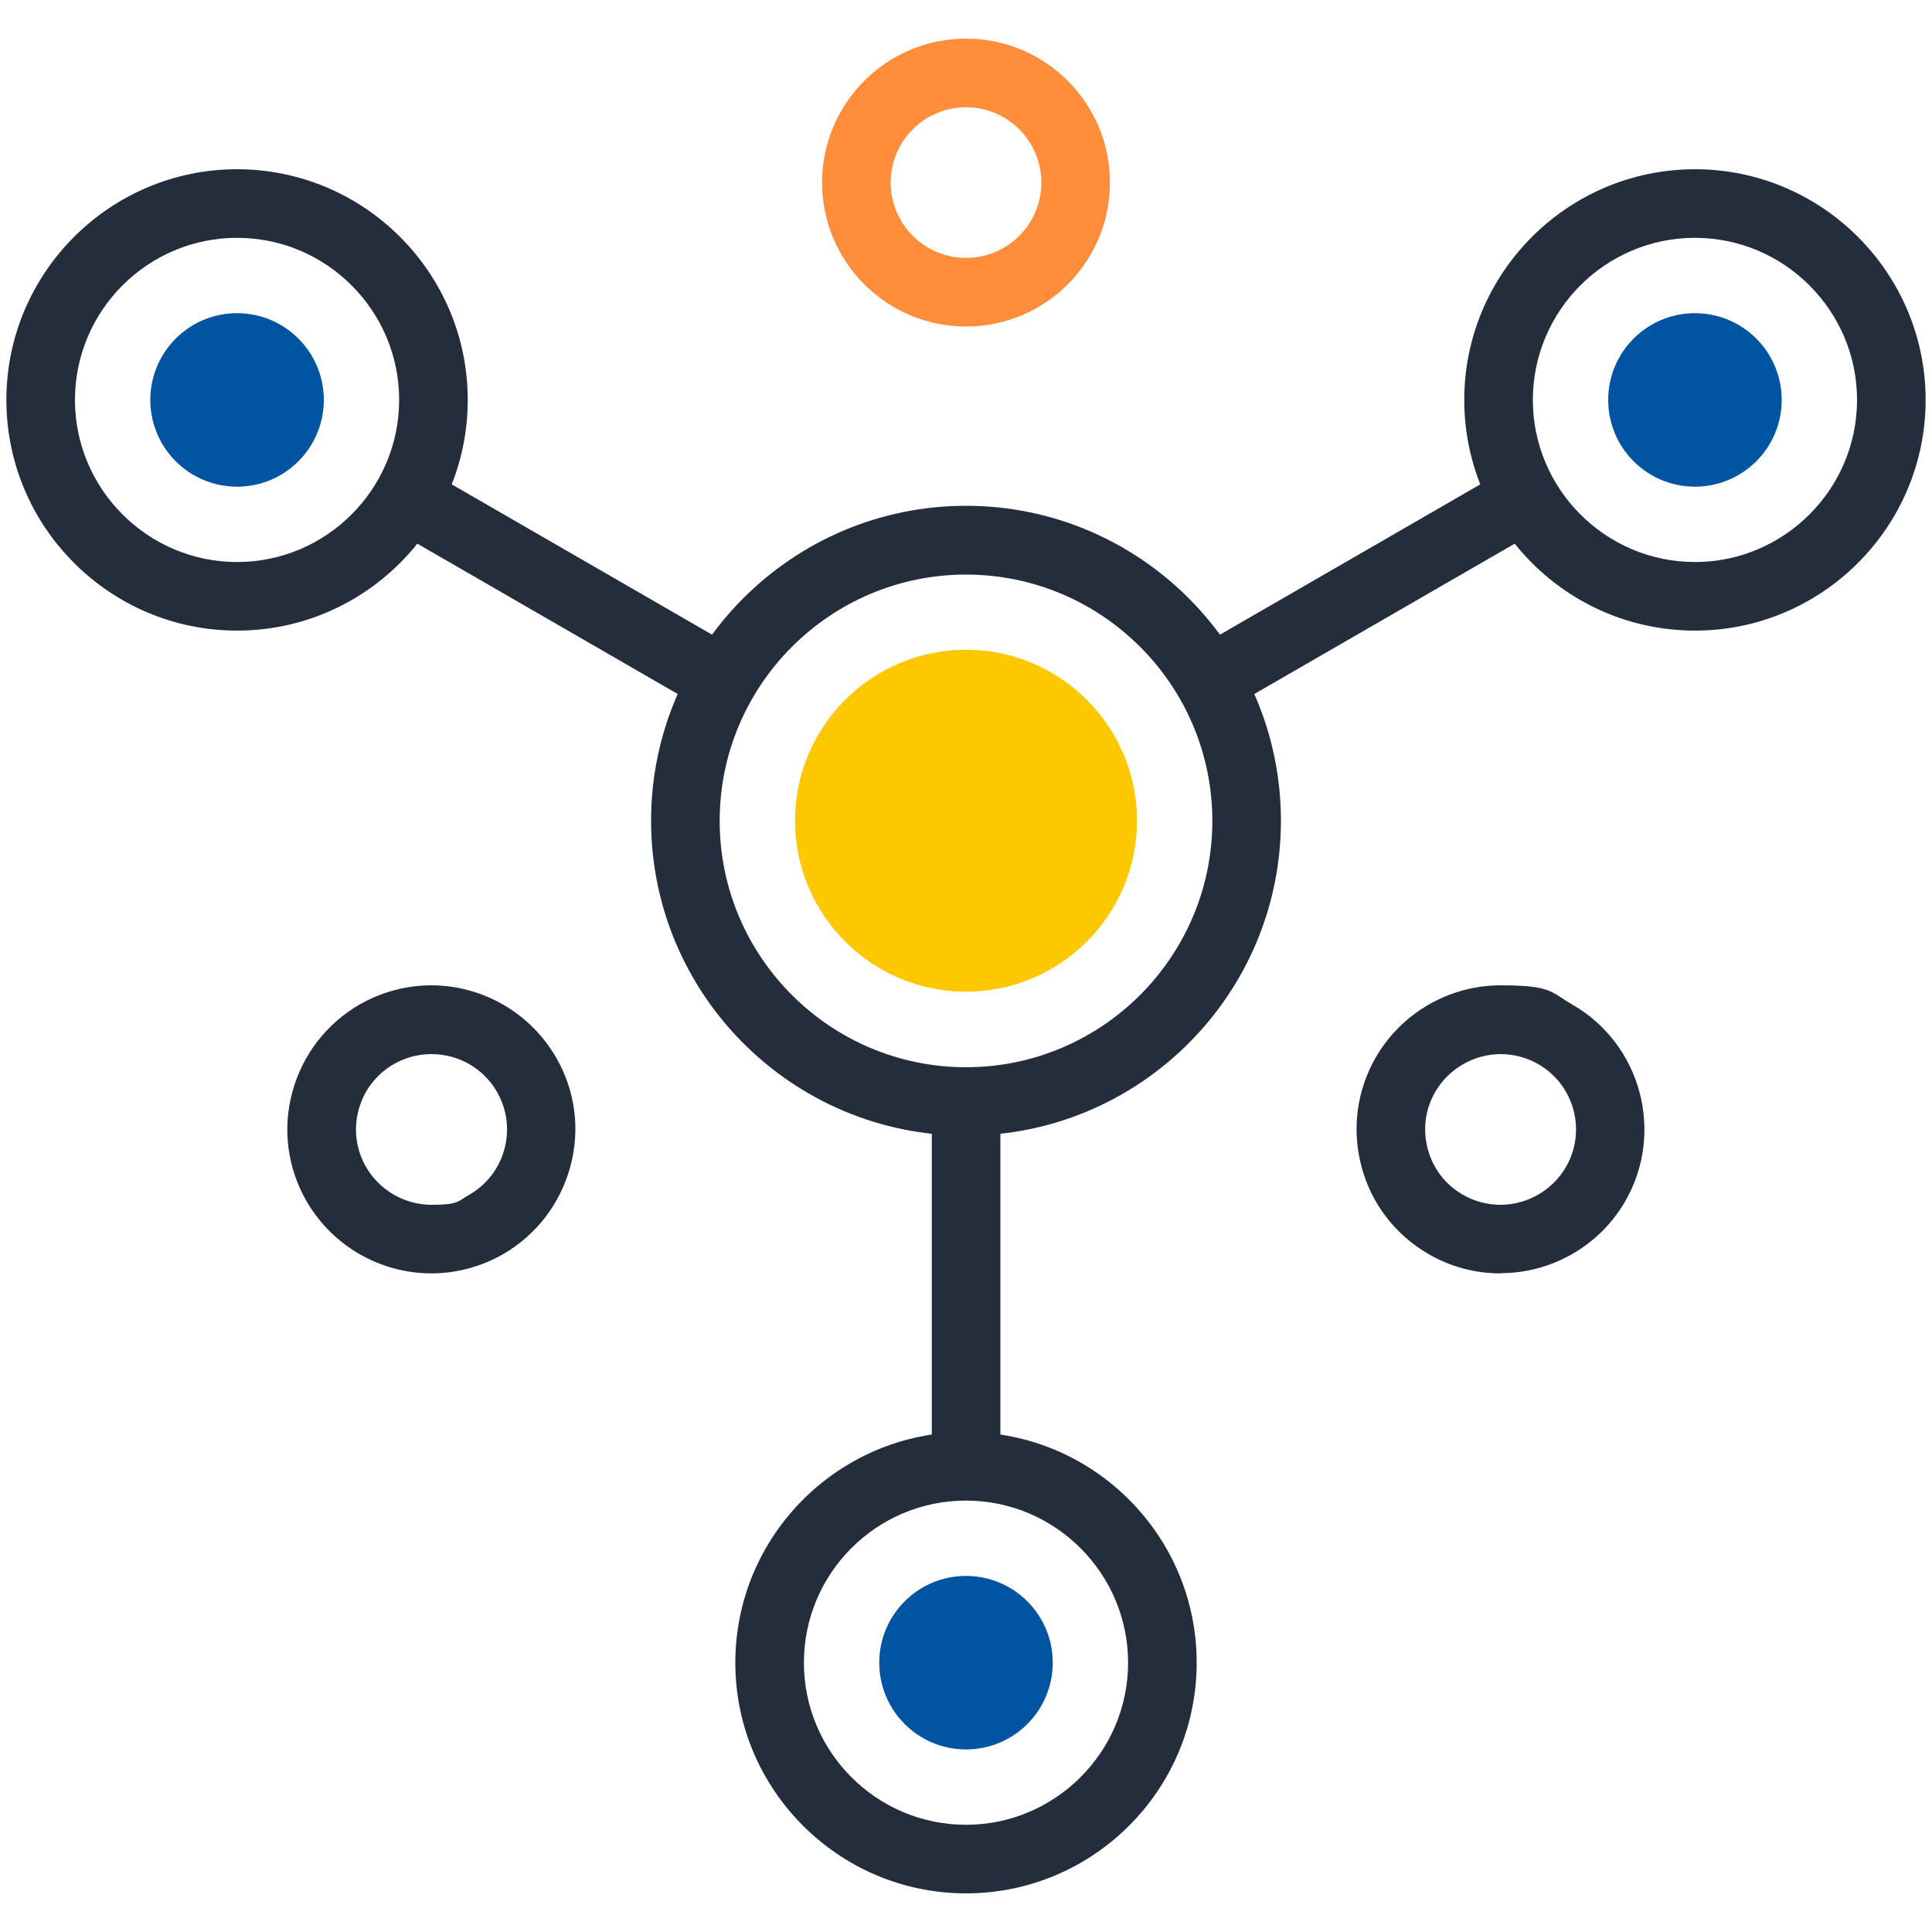 <?xml version="1.0" encoding="UTF-8"?>
<svg id="Layer_1" xmlns="http://www.w3.org/2000/svg" version="1.1" viewBox="0 0 1000 1000">
  <!-- Generator: Adobe Illustrator 29.2.1, SVG Export Plug-In . SVG Version: 2.1.0 Build 116)  -->
  <defs>
    <style>
      .st0 {
        fill: #242d3c;
      }

      .st1 {
        fill: #fdc800;
      }

      .st2 {
        fill: #0054a1;
      }

      .st3 {
        fill: #ff8d39;
      }
    </style>
  </defs>
  <path class="st1" d="M500,513.3c-48.8,0-88.5-39.7-88.5-88.5s39.7-88.5,88.5-88.5,88.5,39.7,88.5,88.5-39.7,88.5-88.5,88.5Z"/>
  <path class="st2" d="M122.7,251.9c-24.8,0-44.9-20.1-44.9-44.9s20.1-44.9,44.9-44.9,44.9,20.1,44.9,44.9-20.1,44.9-44.9,44.9Z"/>
  <path class="st2" d="M877.3,251.9c-24.8,0-44.9-20.1-44.9-44.9s20.1-44.9,44.9-44.9,44.9,20.1,44.9,44.9-20.1,44.9-44.9,44.9Z"/>
  <path class="st2" d="M500,905.5c-24.8,0-44.9-20.1-44.9-44.9s20.1-44.9,44.9-44.9,44.9,20.1,44.9,44.9-20.1,44.9-44.9,44.9Z"/>
  <path class="st0" d="M500,587.8c-89.9,0-163-73.1-163-163s73.1-163,163-163,163,73.1,163,163-73.1,163-163,163ZM500,297.4c-70.3,0-127.5,57.2-127.5,127.5s57.2,127.5,127.5,127.5,127.5-57.2,127.5-127.5-57.2-127.5-127.5-127.5Z"/>
  <path class="st0" d="M122.7,326.4c-65.8,0-119.4-53.6-119.4-119.4s53.6-119.4,119.4-119.4,119.4,53.6,119.4,119.4-53.6,119.4-119.4,119.4ZM122.7,123.1c-46.3,0-83.9,37.7-83.9,83.9s37.7,83.9,83.9,83.9,83.9-37.7,83.9-83.9-37.6-83.9-83.9-83.9Z"/>
  <path class="st0" d="M877.3,326.4c-65.8,0-119.4-53.6-119.4-119.4s53.6-119.4,119.4-119.4,119.4,53.6,119.4,119.4-53.6,119.4-119.4,119.4ZM877.3,123.1c-46.3,0-83.9,37.7-83.9,83.9s37.7,83.9,83.9,83.9,83.9-37.7,83.9-83.9-37.7-83.9-83.9-83.9Z"/>
  <path class="st0" d="M500,980c-65.8,0-119.4-53.6-119.4-119.4s53.6-119.4,119.4-119.4,119.4,53.5,119.4,119.4-53.6,119.4-119.4,119.4ZM500,776.7c-46.3,0-83.9,37.6-83.9,83.9s37.7,83.9,83.9,83.9,83.9-37.7,83.9-83.9-37.7-83.9-83.9-83.9Z"/>
  <path class="st3" d="M500,169c-41.1,0-74.5-33.4-74.5-74.5s33.4-74.5,74.5-74.5,74.5,33.4,74.5,74.5-33.4,74.5-74.5,74.5ZM500,55.5c-21.5,0-39,17.5-39,39s17.5,39,39,39,39-17.5,39-39-17.5-39-39-39Z"/>
  <path class="st0" d="M223.3,659.1c-26.6,0-51.3-14.3-64.6-37.3-9.9-17.2-12.6-37.3-7.4-56.5,5.2-19.2,17.5-35.3,34.7-45.3,11.3-6.5,24.2-10,37.2-10,26.6,0,51.3,14.3,64.6,37.3,10,17.2,12.6,37.3,7.4,56.5-5.2,19.2-17.5,35.3-34.7,45.3-11.3,6.5-24.2,10-37.2,10ZM223.2,545.6c-6.8,0-13.5,1.8-19.4,5.2-9,5.2-15.5,13.6-18.2,23.7-2.7,10.1-1.3,20.6,3.9,29.6,7,12,19.9,19.5,33.9,19.5s13.5-1.8,19.5-5.2c9-5.2,15.5-13.6,18.2-23.7,2.7-10.1,1.3-20.6-3.9-29.6-6.9-12.1-19.9-19.5-33.9-19.5Z"/>
  <path class="st0" d="M776.6,659.1c-13,0-25.9-3.4-37.2-10-17.2-10-29.6-26-34.7-45.3-5.1-19.2-2.5-39.3,7.4-56.5,13.3-23,38-37.3,64.6-37.3s25.9,3.5,37.2,10c35.6,20.5,47.8,66.2,27.3,101.8-13.3,23-38,37.2-64.6,37.2ZM776.8,545.6c-13.9,0-26.9,7.5-33.9,19.5-5.2,9-6.6,19.5-3.9,29.6,2.7,10.1,9.1,18.5,18.2,23.7,5.9,3.4,12.6,5.2,19.4,5.2,13.9,0,26.9-7.5,33.9-19.5,10.8-18.6,4.4-42.6-14.3-53.3-5.9-3.4-12.7-5.2-19.5-5.2Z"/>
  <rect class="st0" x="482.3" y="570.1" width="35.5" height="188.8"/>
  <polygon class="st0" points="634.7 367.6 616.9 336.9 780.4 242.5 798.2 273.2 634.7 367.6"/>
  <polygon class="st0" points="365.3 367.6 201.8 273.2 219.6 242.5 383.1 336.9 365.3 367.6"/>
</svg>